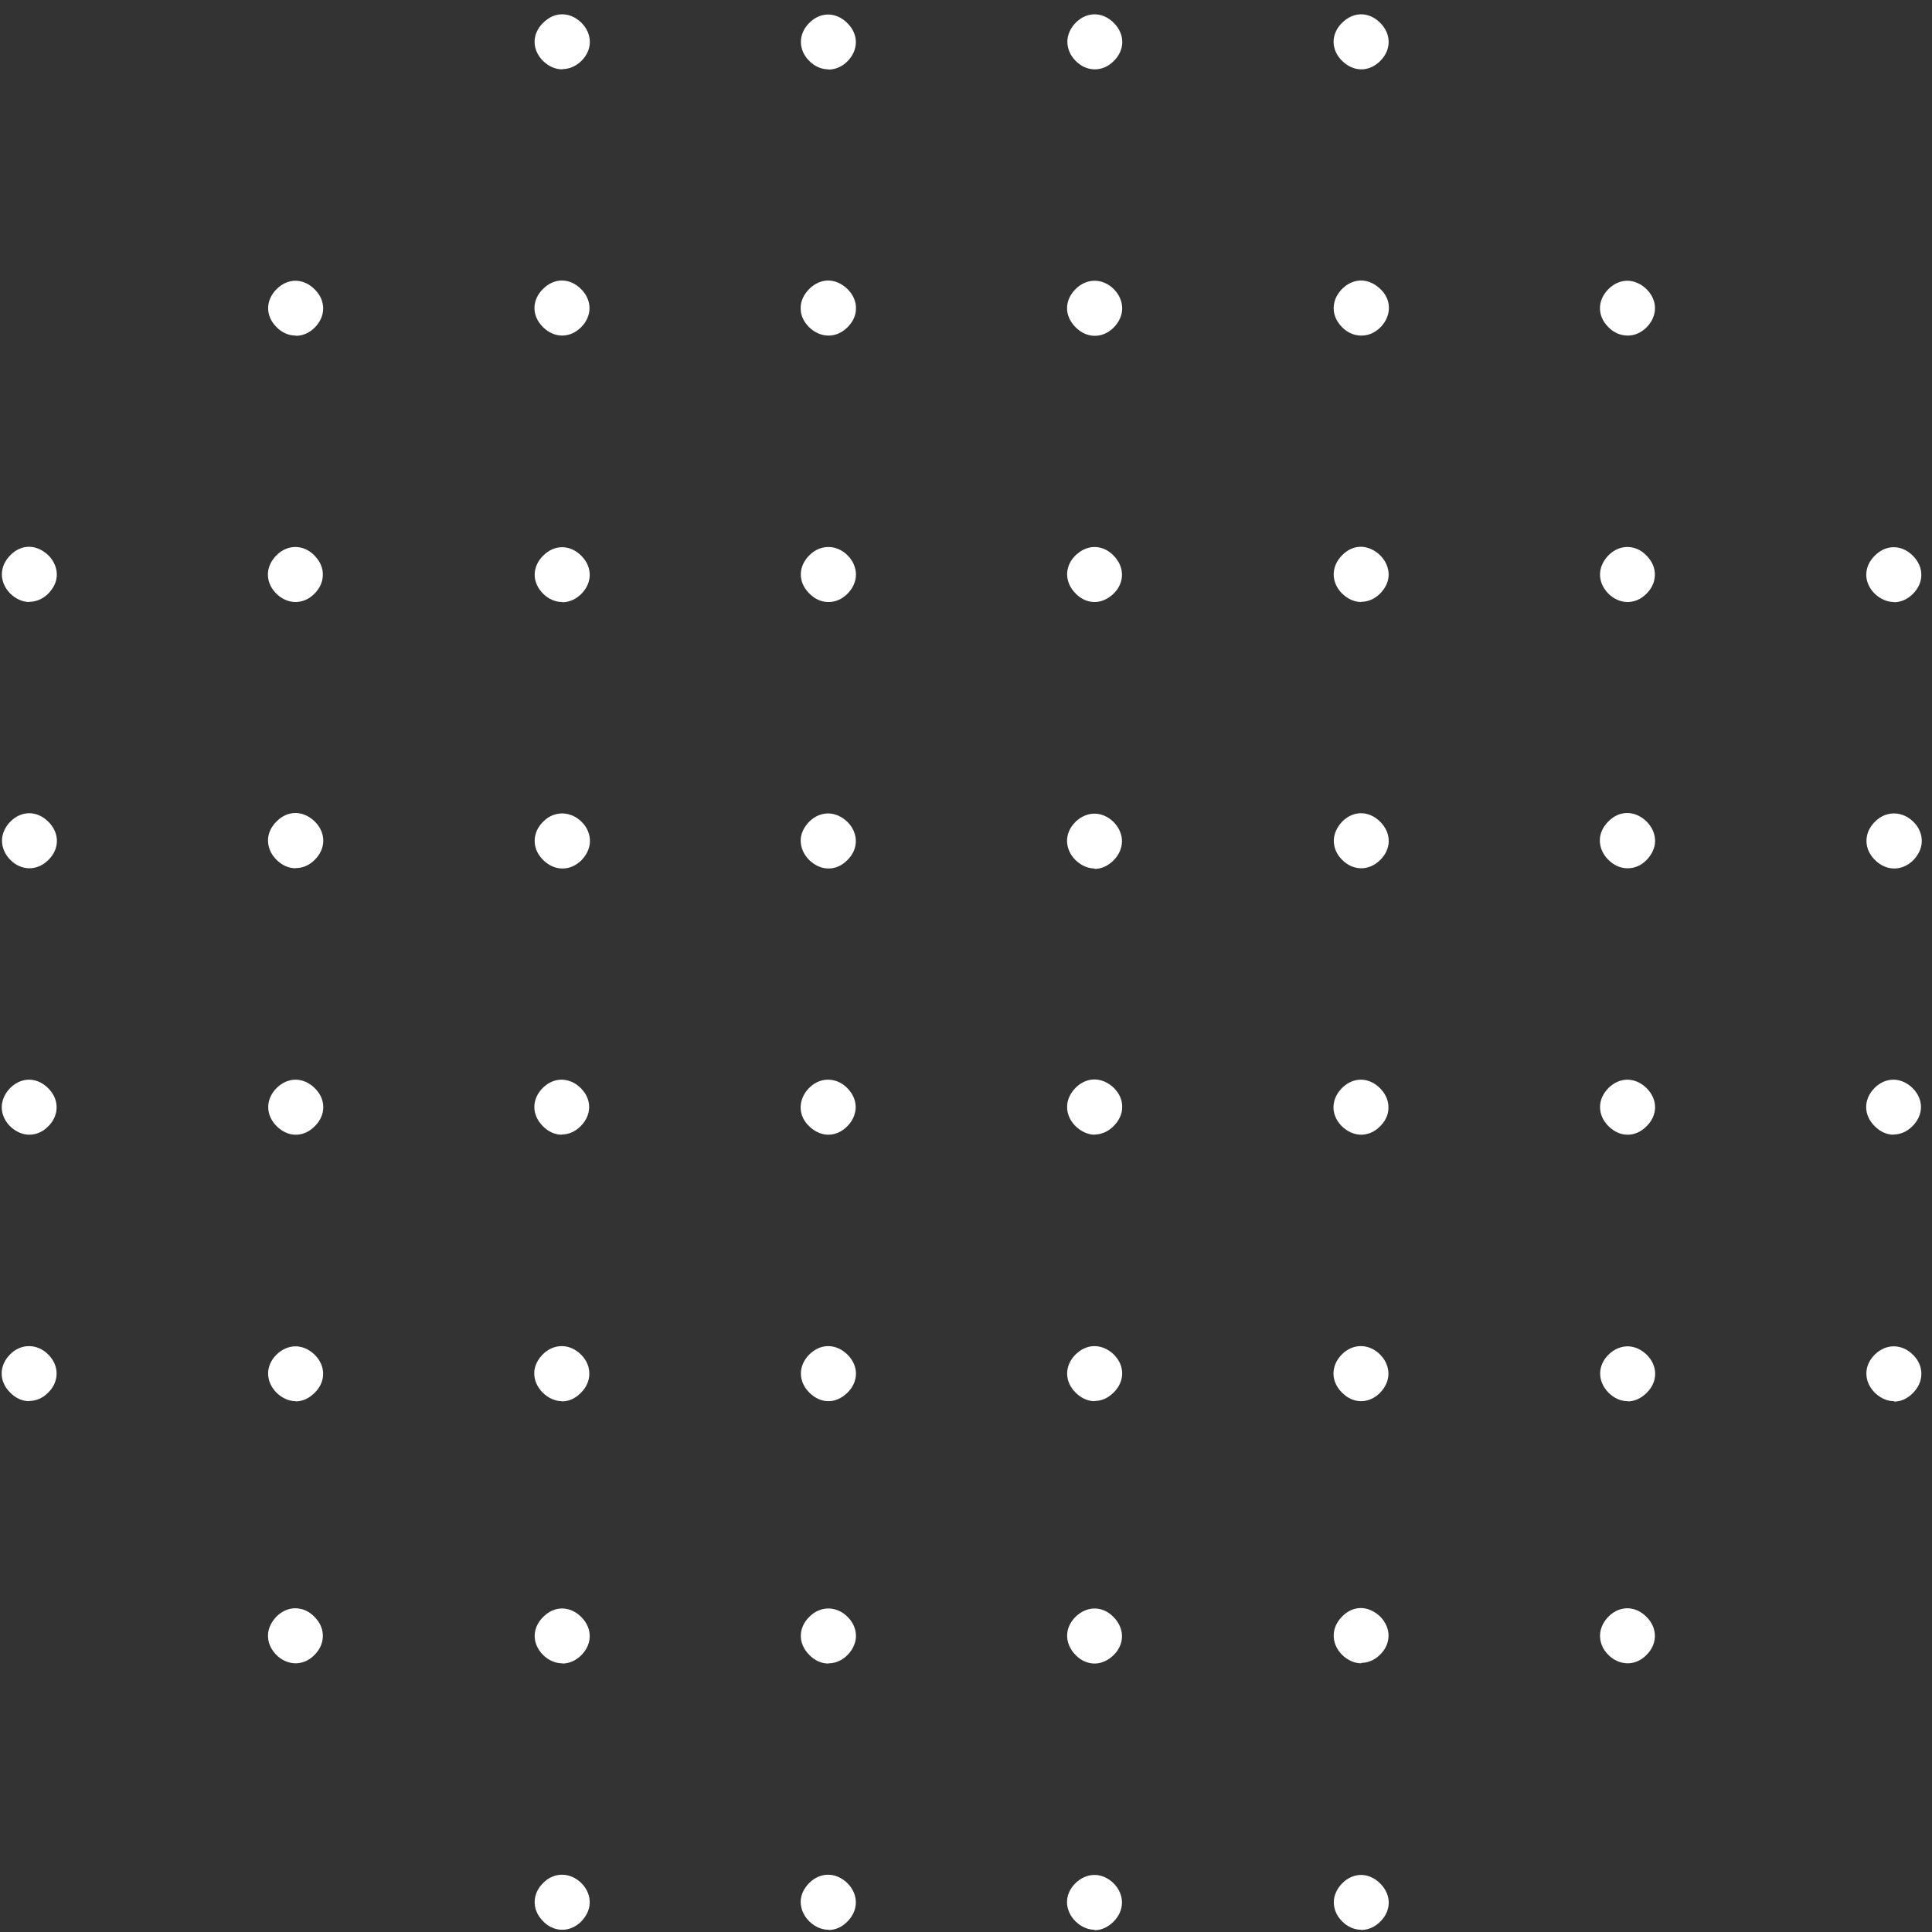 <svg width="134" height="134" viewBox="0 0 134 134" fill="none" xmlns="http://www.w3.org/2000/svg">
<rect x="0" y="0" width="134" height="134" fill="#333333" stroke="none"/>
<path d="M38.993 41.756C38.516 41.756 38.038 41.547 37.666 41.174C37.293 40.801 37.084 40.339 37.084 39.862C37.084 39.385 37.293 38.907 37.681 38.534C38.068 38.147 38.516 37.953 38.993 37.953C39.47 37.953 39.933 38.161 40.321 38.549C41.096 39.325 41.096 40.414 40.321 41.189C39.948 41.562 39.485 41.771 39.008 41.771L38.993 41.756Z" fill="white"/>
<path d="M57.459 23.276C56.966 23.276 56.474 23.052 56.086 22.664C55.713 22.276 55.52 21.829 55.534 21.337C55.534 20.859 55.773 20.382 56.161 20.009C56.534 19.651 56.981 19.457 57.444 19.457C57.936 19.457 58.413 19.681 58.816 20.084C59.189 20.471 59.383 20.934 59.368 21.411C59.368 21.888 59.144 22.351 58.756 22.724C58.383 23.082 57.936 23.276 57.474 23.276H57.459Z" fill="white"/>
<path d="M75.939 4.81C75.447 4.81 74.97 4.601 74.597 4.213C74.224 3.841 74.03 3.363 74.03 2.886C74.03 2.409 74.254 1.931 74.626 1.558C74.999 1.186 75.462 0.992 75.924 0.992C76.387 0.992 76.879 1.2 77.267 1.603C78.042 2.394 78.027 3.483 77.237 4.243C76.864 4.616 76.416 4.81 75.924 4.81H75.939Z" fill="white"/>
<path d="M2.047 41.756C1.555 41.756 1.077 41.532 0.69 41.145C-0.071 40.354 -0.056 39.265 0.734 38.49C1.107 38.117 1.555 37.923 2.017 37.923C2.48 37.923 2.987 38.147 3.374 38.534C3.747 38.922 3.941 39.385 3.941 39.862C3.941 40.339 3.718 40.801 3.33 41.189C2.957 41.547 2.509 41.741 2.032 41.741L2.047 41.756Z" fill="white"/>
<path d="M20.512 23.276C20.02 23.276 19.543 23.067 19.17 22.679C18.395 21.903 18.409 20.814 19.2 20.039C19.573 19.666 20.035 19.472 20.498 19.472C20.96 19.472 21.452 19.681 21.84 20.084C22.616 20.859 22.601 21.948 21.825 22.724C21.452 23.097 20.99 23.291 20.512 23.291V23.276Z" fill="white"/>
<path d="M38.993 4.81C38.516 4.81 38.053 4.601 37.666 4.228C36.89 3.453 36.875 2.364 37.666 1.588C38.053 1.2 38.501 0.992 38.993 0.992C39.485 0.992 39.933 1.2 40.321 1.573C41.096 2.349 41.111 3.438 40.336 4.213C39.963 4.586 39.485 4.795 39.008 4.795L38.993 4.81Z" fill="white"/>
<path d="M2.047 60.222C1.555 60.222 1.078 60.013 0.705 59.625C0.332 59.252 0.138 58.775 0.138 58.297C0.138 57.82 0.362 57.343 0.734 56.97C1.107 56.597 1.57 56.403 2.032 56.403C2.495 56.403 2.987 56.612 3.375 57.015C4.15 57.805 4.135 58.894 3.345 59.655C2.972 60.028 2.509 60.222 2.032 60.222H2.047Z" fill="white"/>
<path d="M20.512 41.756C20.005 41.756 19.498 41.532 19.11 41.115C18.365 40.324 18.41 39.235 19.23 38.46C19.603 38.117 20.035 37.938 20.483 37.938C20.99 37.938 21.482 38.161 21.87 38.594C22.228 38.982 22.407 39.429 22.392 39.907C22.377 40.399 22.153 40.861 21.75 41.234C21.393 41.577 20.945 41.756 20.483 41.756H20.512Z" fill="white"/>
<path d="M38.993 23.276C38.516 23.276 38.038 23.067 37.651 22.679C37.278 22.306 37.069 21.844 37.069 21.366C37.069 20.889 37.278 20.412 37.666 20.039C38.053 19.651 38.501 19.457 38.978 19.457C39.455 19.457 39.918 19.666 40.306 20.054C41.081 20.829 41.081 21.918 40.306 22.694C39.933 23.067 39.47 23.276 38.993 23.276Z" fill="white"/>
<path d="M57.459 4.81C56.966 4.81 56.489 4.601 56.116 4.213C55.743 3.841 55.549 3.378 55.549 2.901C55.549 2.424 55.758 1.946 56.146 1.573C56.519 1.2 56.981 1.007 57.444 1.007C57.906 1.007 58.398 1.215 58.786 1.618C59.562 2.394 59.547 3.483 58.771 4.258C58.398 4.631 57.936 4.825 57.459 4.825V4.81Z" fill="white"/>
<path d="M2.047 78.702C1.54 78.702 1.048 78.478 0.645 78.061C0.287 77.673 0.108 77.21 0.123 76.733C0.138 76.256 0.376 75.779 0.764 75.406C1.137 75.063 1.57 74.884 2.017 74.884C2.524 74.884 3.017 75.122 3.404 75.54C3.762 75.928 3.941 76.375 3.926 76.853C3.911 77.345 3.688 77.807 3.285 78.18C2.927 78.523 2.48 78.702 2.017 78.702H2.047Z" fill="white"/>
<path d="M20.513 60.222C20.02 60.222 19.543 60.013 19.155 59.61C18.782 59.237 18.588 58.76 18.588 58.283C18.588 57.805 18.812 57.328 19.2 56.955C19.573 56.582 20.02 56.388 20.498 56.388C20.975 56.388 21.467 56.612 21.855 57C22.631 57.79 22.601 58.879 21.825 59.64C21.452 60.013 21.005 60.207 20.527 60.207L20.513 60.222Z" fill="white"/>
<path d="M75.924 97.183C75.447 97.183 74.984 96.974 74.597 96.586C73.821 95.81 73.821 94.722 74.597 93.946C74.97 93.573 75.432 93.364 75.909 93.364C76.386 93.364 76.864 93.573 77.252 93.946C77.624 94.319 77.833 94.781 77.833 95.258C77.833 95.736 77.624 96.213 77.237 96.586C76.849 96.974 76.401 97.168 75.924 97.168V97.183Z" fill="white"/>
<path d="M75.939 78.702C75.447 78.702 74.97 78.478 74.567 78.076C74.194 77.688 74 77.225 74.015 76.748C74.015 76.271 74.239 75.808 74.626 75.421C74.999 75.063 75.447 74.869 75.909 74.869C76.401 74.869 76.894 75.093 77.281 75.48C77.654 75.868 77.848 76.316 77.833 76.808C77.833 77.285 77.595 77.762 77.207 78.135C76.834 78.493 76.386 78.687 75.924 78.687L75.939 78.702Z" fill="white"/>
<path d="M57.459 97.183C56.981 97.183 56.519 96.974 56.131 96.586C55.355 95.81 55.355 94.722 56.131 93.946C56.504 93.573 56.966 93.364 57.444 93.364C57.921 93.364 58.398 93.573 58.786 93.961C59.159 94.334 59.368 94.796 59.368 95.273C59.368 95.751 59.159 96.228 58.771 96.601C58.383 96.974 57.936 97.183 57.459 97.183Z" fill="white"/>
<path d="M75.924 60.237C75.447 60.237 74.984 60.028 74.597 59.655C73.821 58.879 73.806 57.79 74.582 57.015C74.955 56.642 75.432 56.433 75.909 56.433C76.386 56.433 76.864 56.642 77.237 57.015C77.61 57.388 77.818 57.865 77.818 58.342C77.818 58.82 77.61 59.297 77.237 59.67C76.849 60.058 76.401 60.266 75.909 60.266L75.924 60.237Z" fill="white"/>
<path d="M57.459 78.702C56.937 78.702 56.414 78.449 56.012 78.001C55.669 77.628 55.505 77.166 55.535 76.703C55.564 76.211 55.803 75.734 56.221 75.361C56.578 75.048 56.996 74.884 57.429 74.884C57.966 74.884 58.473 75.122 58.861 75.57C59.577 76.375 59.502 77.464 58.652 78.225C58.294 78.538 57.876 78.702 57.444 78.702H57.459Z" fill="white"/>
<path d="M38.978 97.183C38.486 97.183 38.009 96.959 37.621 96.571C37.248 96.183 37.054 95.721 37.054 95.244C37.054 94.766 37.278 94.304 37.666 93.916C38.038 93.558 38.486 93.364 38.963 93.364C39.441 93.364 39.933 93.573 40.321 93.976C40.694 94.349 40.887 94.826 40.873 95.303C40.873 95.781 40.649 96.258 40.261 96.631C39.888 97.004 39.441 97.198 38.978 97.198V97.183Z" fill="white"/>
<path d="M75.924 41.756C75.447 41.756 74.999 41.562 74.627 41.189C73.836 40.414 73.806 39.325 74.567 38.549C74.955 38.161 75.432 37.938 75.909 37.938C76.387 37.938 76.834 38.132 77.207 38.505C77.998 39.28 78.027 40.369 77.267 41.145C76.879 41.532 76.401 41.756 75.924 41.756Z" fill="white"/>
<path d="M57.459 60.237C56.966 60.237 56.489 60.013 56.101 59.625C55.728 59.237 55.535 58.775 55.535 58.297C55.535 57.82 55.758 57.358 56.146 56.97C56.519 56.612 56.966 56.418 57.444 56.418C57.921 56.418 58.413 56.642 58.801 57.03C59.562 57.82 59.547 58.909 58.756 59.67C58.383 60.043 57.936 60.237 57.474 60.237H57.459Z" fill="white"/>
<path d="M38.978 78.702C38.486 78.702 38.024 78.493 37.636 78.091C36.86 77.3 36.875 76.226 37.651 75.451C38.024 75.078 38.486 74.884 38.948 74.884C39.411 74.884 39.918 75.093 40.291 75.48C41.066 76.256 41.051 77.345 40.261 78.12C39.888 78.493 39.426 78.687 38.963 78.687L38.978 78.702Z" fill="white"/>
<path d="M20.513 97.183C20.035 97.183 19.573 96.974 19.185 96.601C18.41 95.825 18.395 94.736 19.17 93.961C19.543 93.588 20.02 93.379 20.498 93.379C20.975 93.379 21.437 93.588 21.825 93.961C22.601 94.736 22.616 95.825 21.825 96.601C21.437 96.989 20.99 97.198 20.498 97.198L20.513 97.183Z" fill="white"/>
<path d="M75.924 23.291C75.447 23.291 74.969 23.082 74.582 22.679C73.806 21.888 73.821 20.814 74.612 20.039C74.984 19.666 75.447 19.472 75.924 19.472C76.401 19.472 76.894 19.681 77.266 20.069C77.639 20.442 77.833 20.919 77.833 21.396C77.833 21.873 77.61 22.351 77.237 22.724C76.864 23.097 76.401 23.291 75.939 23.291H75.924Z" fill="white"/>
<path d="M57.459 41.756C56.966 41.756 56.504 41.547 56.116 41.145C55.34 40.369 55.355 39.28 56.146 38.505C56.519 38.132 56.981 37.938 57.459 37.938C57.936 37.938 58.428 38.147 58.801 38.534C59.174 38.907 59.368 39.385 59.368 39.862C59.368 40.339 59.144 40.816 58.771 41.189C58.398 41.562 57.936 41.756 57.474 41.756H57.459Z" fill="white"/>
<path d="M38.993 60.237C38.486 60.237 37.994 59.998 37.606 59.58C37.248 59.193 37.069 58.745 37.084 58.268C37.099 57.776 37.322 57.313 37.725 56.94C38.083 56.597 38.531 56.418 38.993 56.418C39.5 56.418 40.007 56.642 40.395 57.059C40.753 57.432 40.932 57.91 40.917 58.387C40.902 58.864 40.664 59.342 40.276 59.715C39.903 60.058 39.47 60.237 39.023 60.237H38.993Z" fill="white"/>
<path d="M20.512 78.702C20.035 78.702 19.573 78.493 19.185 78.106C18.409 77.33 18.409 76.241 19.185 75.465C19.558 75.093 20.02 74.884 20.498 74.884C20.975 74.884 21.452 75.093 21.84 75.48C22.228 75.868 22.422 76.316 22.422 76.793C22.422 77.27 22.213 77.748 21.825 78.12C21.437 78.508 20.99 78.702 20.512 78.702Z" fill="white"/>
<path d="M2.032 97.183C1.54 97.183 1.077 96.974 0.69 96.571C-0.086 95.795 -0.071 94.707 0.705 93.931C1.077 93.558 1.54 93.364 2.017 93.364C2.494 93.364 2.987 93.573 3.36 93.961C3.732 94.334 3.926 94.796 3.926 95.273C3.926 95.751 3.718 96.228 3.33 96.601C2.957 96.974 2.494 97.168 2.032 97.168V97.183Z" fill="white"/>
<path d="M131.366 41.756C130.888 41.756 130.411 41.547 130.023 41.174C129.65 40.801 129.441 40.339 129.441 39.862C129.441 39.385 129.65 38.907 130.038 38.534C130.426 38.147 130.873 37.953 131.351 37.953C131.828 37.953 132.29 38.161 132.678 38.549C133.454 39.325 133.454 40.414 132.678 41.189C132.305 41.562 131.843 41.771 131.366 41.771V41.756Z" fill="white"/>
<path d="M94.419 4.81C93.942 4.81 93.465 4.601 93.077 4.213C92.704 3.841 92.495 3.378 92.495 2.901C92.495 2.424 92.704 1.946 93.092 1.573C93.48 1.2 93.927 0.992 94.405 0.992C94.882 0.992 95.344 1.2 95.732 1.588C96.508 2.364 96.508 3.453 95.732 4.228C95.359 4.601 94.897 4.81 94.419 4.81Z" fill="white"/>
<path d="M94.419 23.276C93.883 23.276 93.375 23.037 92.988 22.59C92.272 21.784 92.346 20.695 93.197 19.934C93.554 19.621 93.972 19.457 94.405 19.457C94.927 19.457 95.434 19.711 95.851 20.158C96.195 20.531 96.359 20.994 96.329 21.456C96.299 21.948 96.06 22.425 95.643 22.798C95.285 23.111 94.867 23.276 94.434 23.276H94.419Z" fill="white"/>
<path d="M94.419 41.756C93.927 41.756 93.45 41.532 93.062 41.145C92.302 40.354 92.316 39.265 93.107 38.49C93.48 38.117 93.927 37.923 94.39 37.923C94.852 37.923 95.359 38.147 95.747 38.534C96.12 38.922 96.314 39.385 96.314 39.862C96.314 40.339 96.09 40.801 95.702 41.189C95.329 41.547 94.882 41.741 94.405 41.741L94.419 41.756Z" fill="white"/>
<path d="M112.885 23.276C112.393 23.276 111.916 23.067 111.543 22.679C110.767 21.903 110.782 20.814 111.572 20.039C111.945 19.666 112.408 19.472 112.87 19.472C113.333 19.472 113.825 19.681 114.213 20.069C114.988 20.844 114.973 21.933 114.198 22.709C113.825 23.082 113.362 23.276 112.9 23.276H112.885Z" fill="white"/>
<path d="M94.419 60.222C93.927 60.222 93.45 60.013 93.077 59.625C92.704 59.252 92.51 58.79 92.51 58.312C92.51 57.835 92.734 57.358 93.107 56.97C93.48 56.597 93.942 56.403 94.405 56.403C94.867 56.403 95.359 56.612 95.747 57.015C96.523 57.805 96.508 58.894 95.717 59.655C95.344 60.028 94.882 60.222 94.405 60.222H94.419Z" fill="white"/>
<path d="M112.9 41.756C112.393 41.756 111.886 41.532 111.498 41.115C111.14 40.727 110.961 40.264 110.976 39.787C110.991 39.31 111.229 38.833 111.617 38.46C111.99 38.117 112.423 37.938 112.87 37.938C113.377 37.938 113.869 38.161 114.257 38.594C114.615 38.982 114.794 39.429 114.779 39.907C114.764 40.399 114.541 40.861 114.138 41.234C113.78 41.577 113.333 41.756 112.87 41.756H112.9Z" fill="white"/>
<path d="M94.419 78.702C93.912 78.702 93.42 78.478 93.017 78.061C92.272 77.27 92.316 76.181 93.137 75.406C93.51 75.063 93.942 74.884 94.39 74.884C94.897 74.884 95.389 75.122 95.777 75.54C96.135 75.928 96.314 76.375 96.299 76.853C96.299 77.345 96.06 77.807 95.657 78.18C95.299 78.523 94.852 78.702 94.39 78.702H94.419Z" fill="white"/>
<path d="M112.885 60.222C112.393 60.222 111.916 60.013 111.528 59.61C111.155 59.237 110.961 58.76 110.961 58.283C110.961 57.805 111.185 57.328 111.572 56.955C111.945 56.582 112.393 56.388 112.87 56.388C113.347 56.388 113.84 56.612 114.227 57C114.6 57.388 114.794 57.85 114.794 58.327C114.794 58.805 114.571 59.267 114.198 59.655C113.825 60.028 113.377 60.222 112.9 60.222H112.885Z" fill="white"/>
<path d="M131.366 97.183C130.873 97.183 130.396 96.959 130.008 96.571C129.248 95.781 129.262 94.692 130.053 93.931C130.426 93.573 130.873 93.379 131.351 93.379C131.828 93.379 132.32 93.588 132.708 93.991C133.081 94.364 133.275 94.841 133.26 95.318C133.26 95.795 133.036 96.273 132.648 96.646C132.275 97.019 131.828 97.212 131.366 97.212V97.183Z" fill="white"/>
<path d="M131.351 78.702C130.858 78.702 130.396 78.493 130.008 78.091C129.233 77.315 129.248 76.226 130.023 75.451C130.396 75.078 130.858 74.884 131.321 74.884C131.783 74.884 132.29 75.093 132.663 75.48C133.439 76.256 133.424 77.345 132.633 78.12C132.261 78.493 131.798 78.687 131.336 78.687L131.351 78.702Z" fill="white"/>
<path d="M112.885 97.183C112.408 97.183 111.945 96.974 111.573 96.601C110.797 95.825 110.782 94.736 111.558 93.961C111.931 93.588 112.408 93.379 112.885 93.379C113.362 93.379 113.825 93.588 114.213 93.961C114.988 94.736 115.003 95.825 114.213 96.601C113.825 96.989 113.377 97.198 112.885 97.198V97.183Z" fill="white"/>
<path d="M131.366 60.236C130.858 60.236 130.366 59.998 129.978 59.58C129.62 59.192 129.441 58.745 129.456 58.268C129.471 57.776 129.695 57.313 130.098 56.94C130.456 56.597 130.903 56.418 131.366 56.418C131.873 56.418 132.38 56.642 132.768 57.059C133.126 57.432 133.305 57.91 133.29 58.387C133.275 58.864 133.036 59.342 132.648 59.715C132.275 60.057 131.843 60.236 131.395 60.236H131.366Z" fill="white"/>
<path d="M112.885 78.702C112.408 78.702 111.945 78.493 111.558 78.105C110.782 77.33 110.782 76.241 111.558 75.465C111.93 75.093 112.393 74.884 112.87 74.884C113.347 74.884 113.825 75.093 114.213 75.48C114.585 75.853 114.794 76.316 114.794 76.793C114.794 77.27 114.585 77.748 114.198 78.12C113.81 78.508 113.362 78.702 112.885 78.702Z" fill="white"/>
<path d="M94.405 97.183C93.912 97.183 93.45 96.974 93.062 96.571C92.287 95.795 92.302 94.707 93.077 93.931C93.45 93.558 93.912 93.364 94.39 93.364C94.867 93.364 95.359 93.573 95.732 93.961C96.105 94.334 96.299 94.811 96.299 95.288C96.299 95.766 96.075 96.243 95.702 96.616C95.329 96.989 94.867 97.183 94.405 97.183Z" fill="white"/>
<path d="M38.993 115.365C38.516 115.365 38.038 115.156 37.666 114.783C37.293 114.41 37.084 113.948 37.084 113.47C37.084 112.993 37.293 112.516 37.68 112.143C38.068 111.755 38.516 111.561 38.993 111.561C39.47 111.561 39.933 111.77 40.321 112.158C41.096 112.933 41.096 114.022 40.321 114.798C39.948 115.171 39.485 115.38 39.008 115.38L38.993 115.365Z" fill="white"/>
<path d="M20.513 115.365C20.005 115.365 19.498 115.141 19.11 114.723C18.753 114.336 18.573 113.873 18.588 113.396C18.603 112.919 18.842 112.441 19.23 112.068C19.603 111.725 20.035 111.546 20.483 111.546C20.99 111.546 21.482 111.77 21.87 112.203C22.228 112.59 22.407 113.038 22.392 113.515C22.377 114.007 22.153 114.47 21.751 114.843C21.393 115.186 20.945 115.365 20.498 115.365H20.513Z" fill="white"/>
<path d="M75.924 133.845C75.447 133.845 74.984 133.636 74.597 133.264C73.821 132.488 73.806 131.399 74.582 130.623C74.955 130.251 75.432 130.042 75.909 130.042C76.387 130.042 76.864 130.251 77.237 130.623C77.61 130.996 77.819 131.474 77.819 131.951C77.819 132.428 77.61 132.906 77.237 133.278C76.849 133.666 76.401 133.875 75.909 133.875L75.924 133.845Z" fill="white"/>
<path d="M75.924 115.38C75.447 115.38 74.999 115.186 74.627 114.813C73.836 114.037 73.806 112.948 74.567 112.173C74.94 111.785 75.432 111.561 75.909 111.561C76.387 111.561 76.834 111.755 77.207 112.128C77.998 112.904 78.027 113.992 77.267 114.768C76.879 115.156 76.401 115.38 75.924 115.38Z" fill="white"/>
<path d="M57.459 133.845C56.966 133.845 56.489 133.621 56.101 133.234C55.728 132.846 55.535 132.383 55.535 131.906C55.535 131.429 55.758 130.966 56.146 130.579C56.519 130.221 56.966 130.027 57.444 130.027C57.921 130.027 58.413 130.251 58.801 130.638C59.562 131.429 59.547 132.518 58.756 133.293C58.383 133.666 57.936 133.86 57.474 133.86L57.459 133.845Z" fill="white"/>
<path d="M57.459 115.38C56.966 115.38 56.504 115.171 56.116 114.768C55.341 113.978 55.356 112.889 56.146 112.128C56.519 111.755 56.981 111.561 57.459 111.561C57.936 111.561 58.428 111.77 58.801 112.158C59.174 112.531 59.368 112.993 59.368 113.47C59.368 113.948 59.144 114.425 58.771 114.798C58.398 115.171 57.936 115.365 57.474 115.365L57.459 115.38Z" fill="white"/>
<path d="M38.993 133.845C38.486 133.845 37.994 133.621 37.606 133.189C37.248 132.801 37.069 132.354 37.084 131.876C37.099 131.384 37.322 130.922 37.725 130.549C38.083 130.206 38.531 130.027 38.978 130.027C39.485 130.027 39.992 130.251 40.38 130.668C40.738 131.056 40.917 131.518 40.902 131.996C40.887 132.473 40.649 132.95 40.261 133.323C39.888 133.666 39.456 133.845 39.008 133.845H38.993Z" fill="white"/>
<path d="M94.419 115.365C93.927 115.365 93.45 115.141 93.062 114.753C92.302 113.963 92.316 112.874 93.107 112.098C93.48 111.725 93.927 111.531 94.39 111.531C94.852 111.531 95.359 111.755 95.747 112.143C96.508 112.933 96.493 114.022 95.702 114.783C95.329 115.141 94.882 115.335 94.405 115.335L94.419 115.365Z" fill="white"/>
<path d="M94.419 133.845C93.927 133.845 93.45 133.636 93.077 133.249C92.704 132.876 92.51 132.413 92.51 131.936C92.51 131.459 92.734 130.981 93.107 130.609C93.48 130.236 93.942 130.042 94.405 130.042C94.867 130.042 95.359 130.251 95.747 130.653C96.523 131.444 96.508 132.533 95.717 133.293C95.344 133.666 94.882 133.86 94.405 133.86L94.419 133.845Z" fill="white"/>
<path d="M112.9 115.365C112.393 115.365 111.886 115.141 111.498 114.723C111.14 114.35 110.961 113.873 110.976 113.396C110.991 112.919 111.229 112.441 111.617 112.068C111.99 111.725 112.423 111.546 112.87 111.546C113.377 111.546 113.869 111.785 114.257 112.203C114.615 112.59 114.794 113.038 114.779 113.515C114.764 114.007 114.541 114.47 114.138 114.843C113.78 115.186 113.333 115.365 112.885 115.365H112.9Z" fill="white"/>
</svg>
